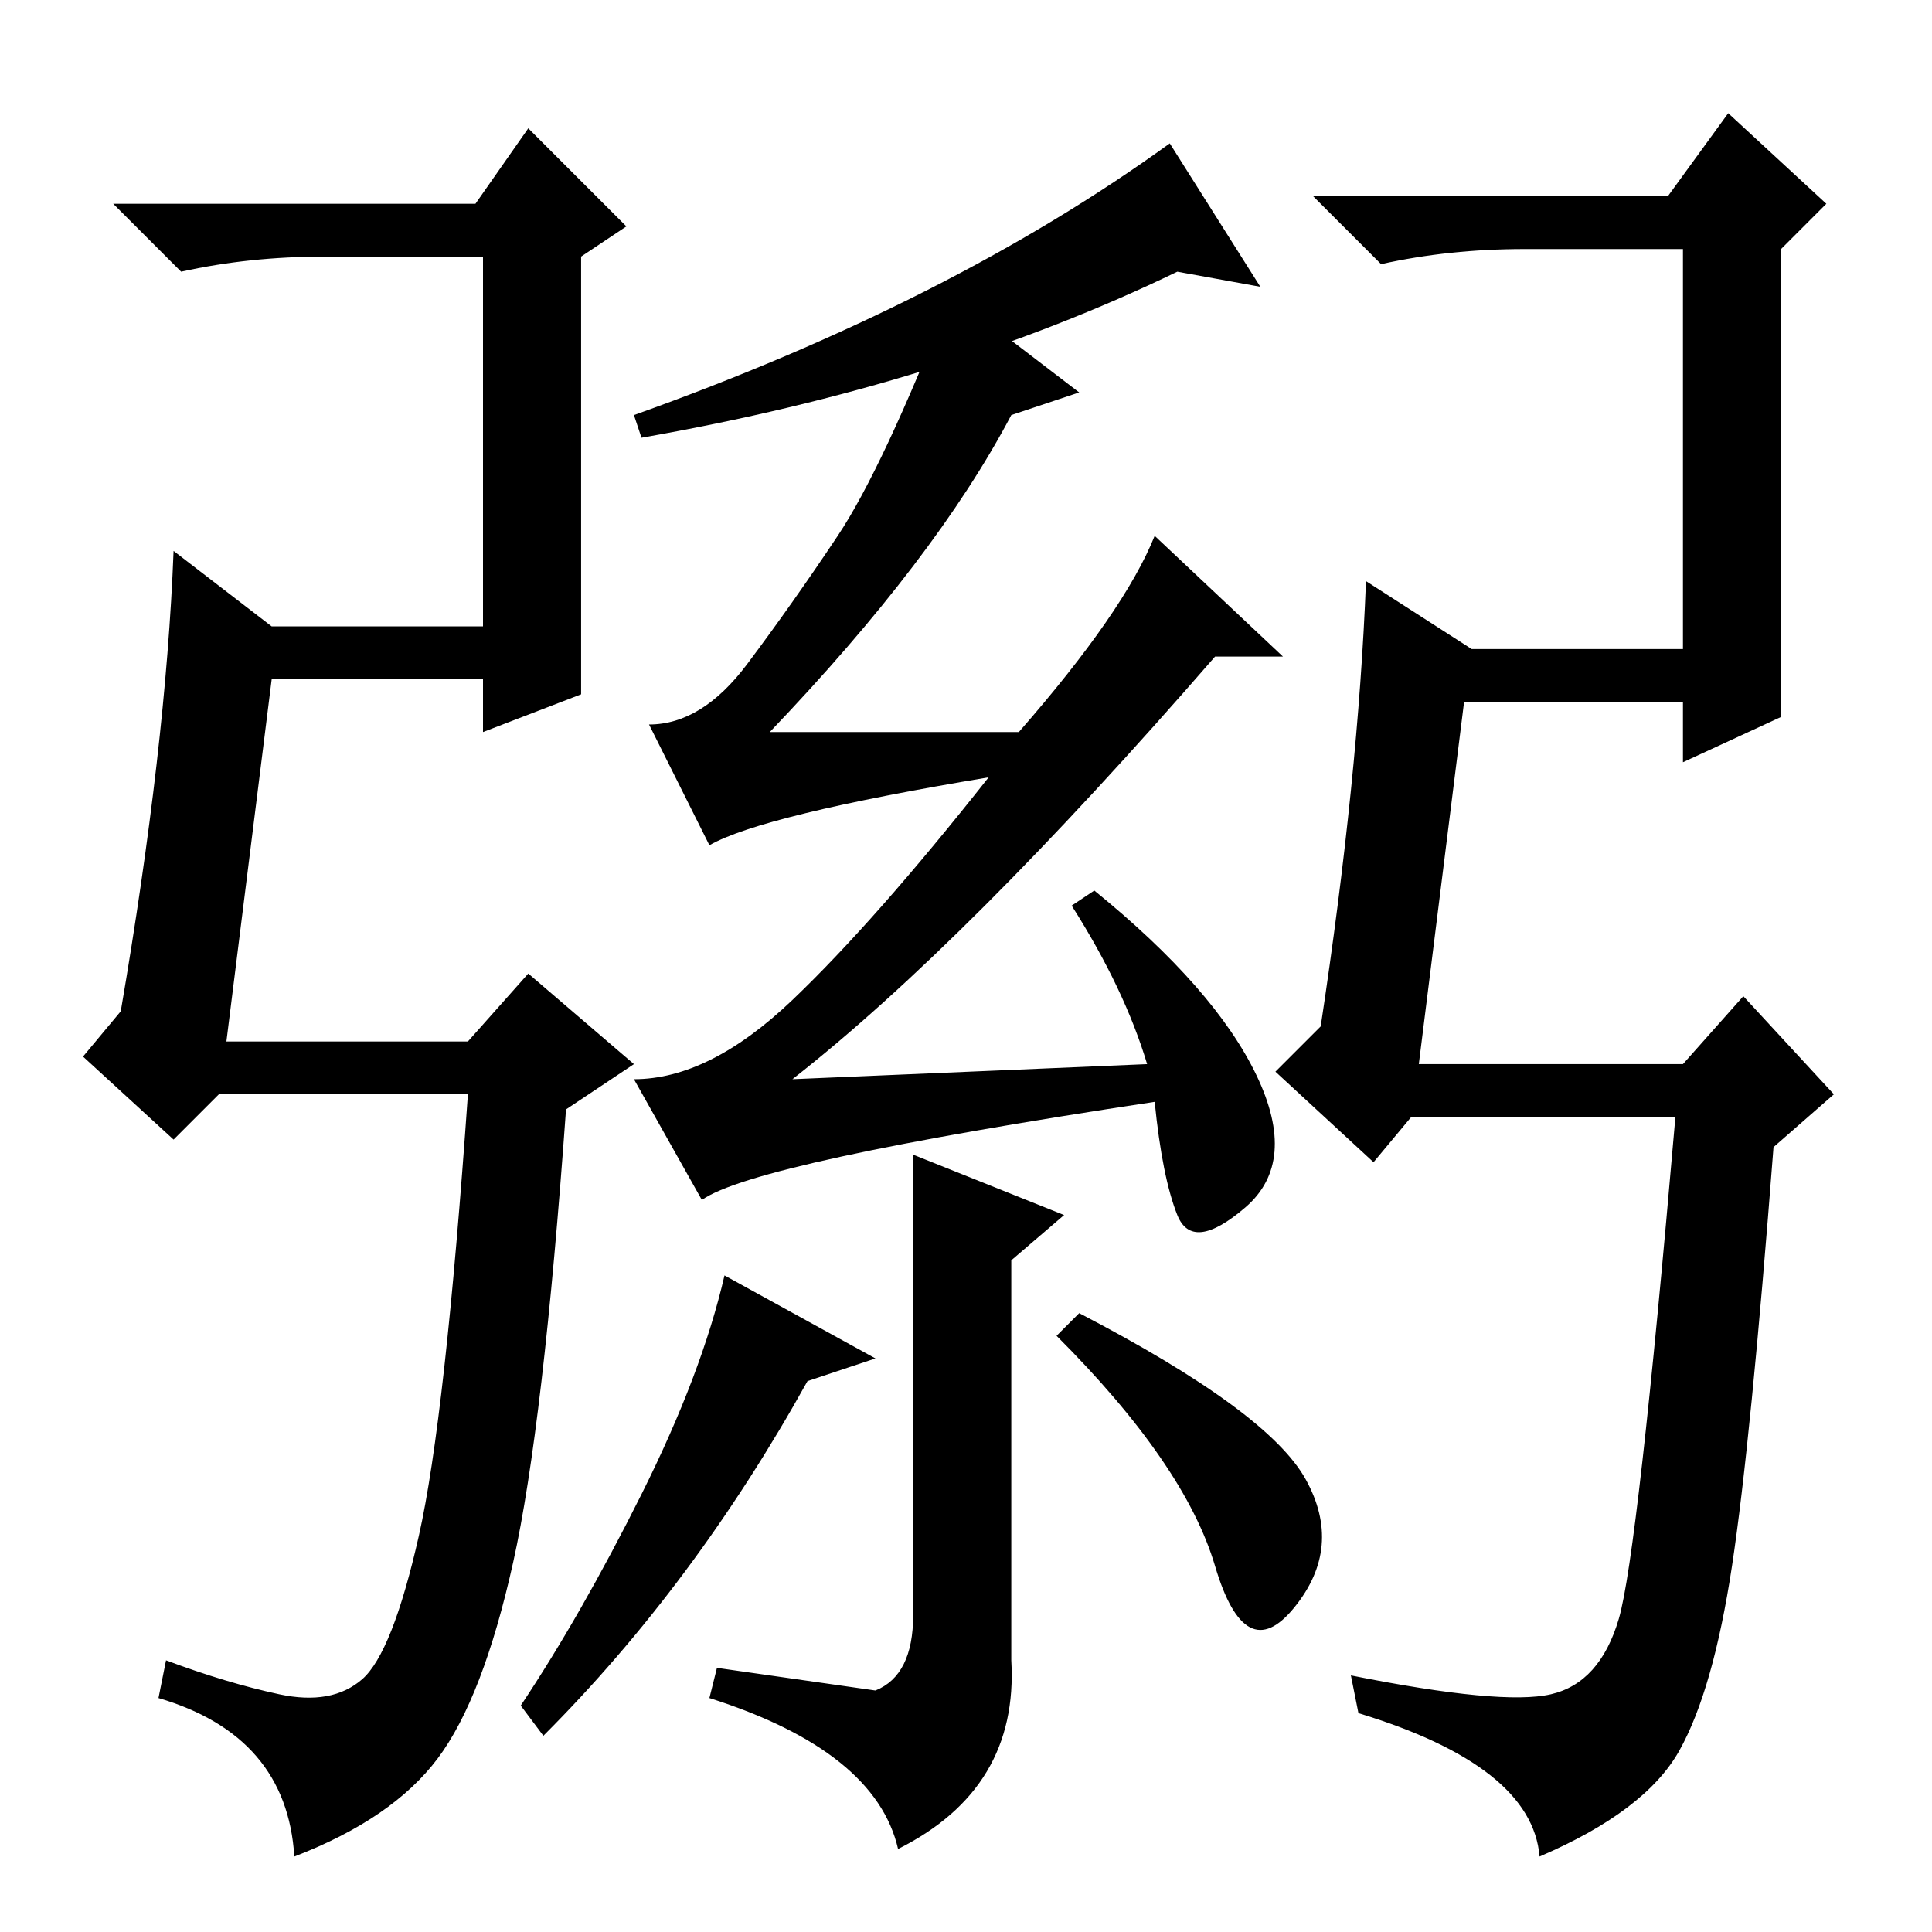 <?xml version="1.0" standalone="no"?>
<!DOCTYPE svg PUBLIC "-//W3C//DTD SVG 1.1//EN" "http://www.w3.org/Graphics/SVG/1.1/DTD/svg11.dtd" >
<svg xmlns="http://www.w3.org/2000/svg" xmlns:xlink="http://www.w3.org/1999/xlink" version="1.1" viewBox="0 -36 256 256">
  <g transform="matrix(1 0 0 -1 0 220)">
   <path fill="currentColor"
d="M30 118h32l8 9l14 -12l-9 -6q-3 -42 -7 -60t-10 -26t-19 -13q-1 16 -18 21l1 5q8 -3 15 -4.5t11 2t7.5 19t6.5 58.5h-33l-6 -6l-12 11l5 6q6 35 7 61l13 -10h28v49h-21q-10 0 -19 -2l-9 9h48l7 10l13 -13l-6 -4v-58l-13 -5v7h-28zM188 115h35l8 9l12 -13l-8 -7
q-3 -39 -5.5 -55.5t-7 -24.5t-18.5 -14q-1 12 -24 19l-1 5q20 -4 26.5 -2.5t9 10t7.5 66.5h-35l-5 -6l-13 12l6 6q5 33 6 59l14 -9h28v53h-21q-10 0 -19 -2l-9 9h47l8 11l13 -12l-6 -6v-62l-13 -6v8h-29zM135 159q14 16 18 26l17 -16h-9q-33 -38 -56 -56l47 2q-3 10 -10 21
l3 2q16 -13 21.5 -24.5t-1.5 -17.5t-9 -1t-3 15q-53 -8 -60 -13l-9 16q10 0 21 10.5t26 29.5q-30 -5 -37 -9l-8 16q7 0 13 8t12 17t15 32l17 -13l-9 -3q-10 -19 -32 -42h33zM116 76l-9 -3q-15 -27 -35 -47l-3 4q8 12 16 28t11 29zM134 36q1 -17 -15 -25q-3 13 -25 20l1 4
l21 -3q5 2 5 10v61l20 -8l-7 -6v-53zM143 82q25 -13 30 -22t-1.5 -17t-10.5 5.5t-21 30.5zM156 220q-31 -15 -71 -22l-1 3q42 15 71 36l12 -19z" />
  </g>

</svg>
